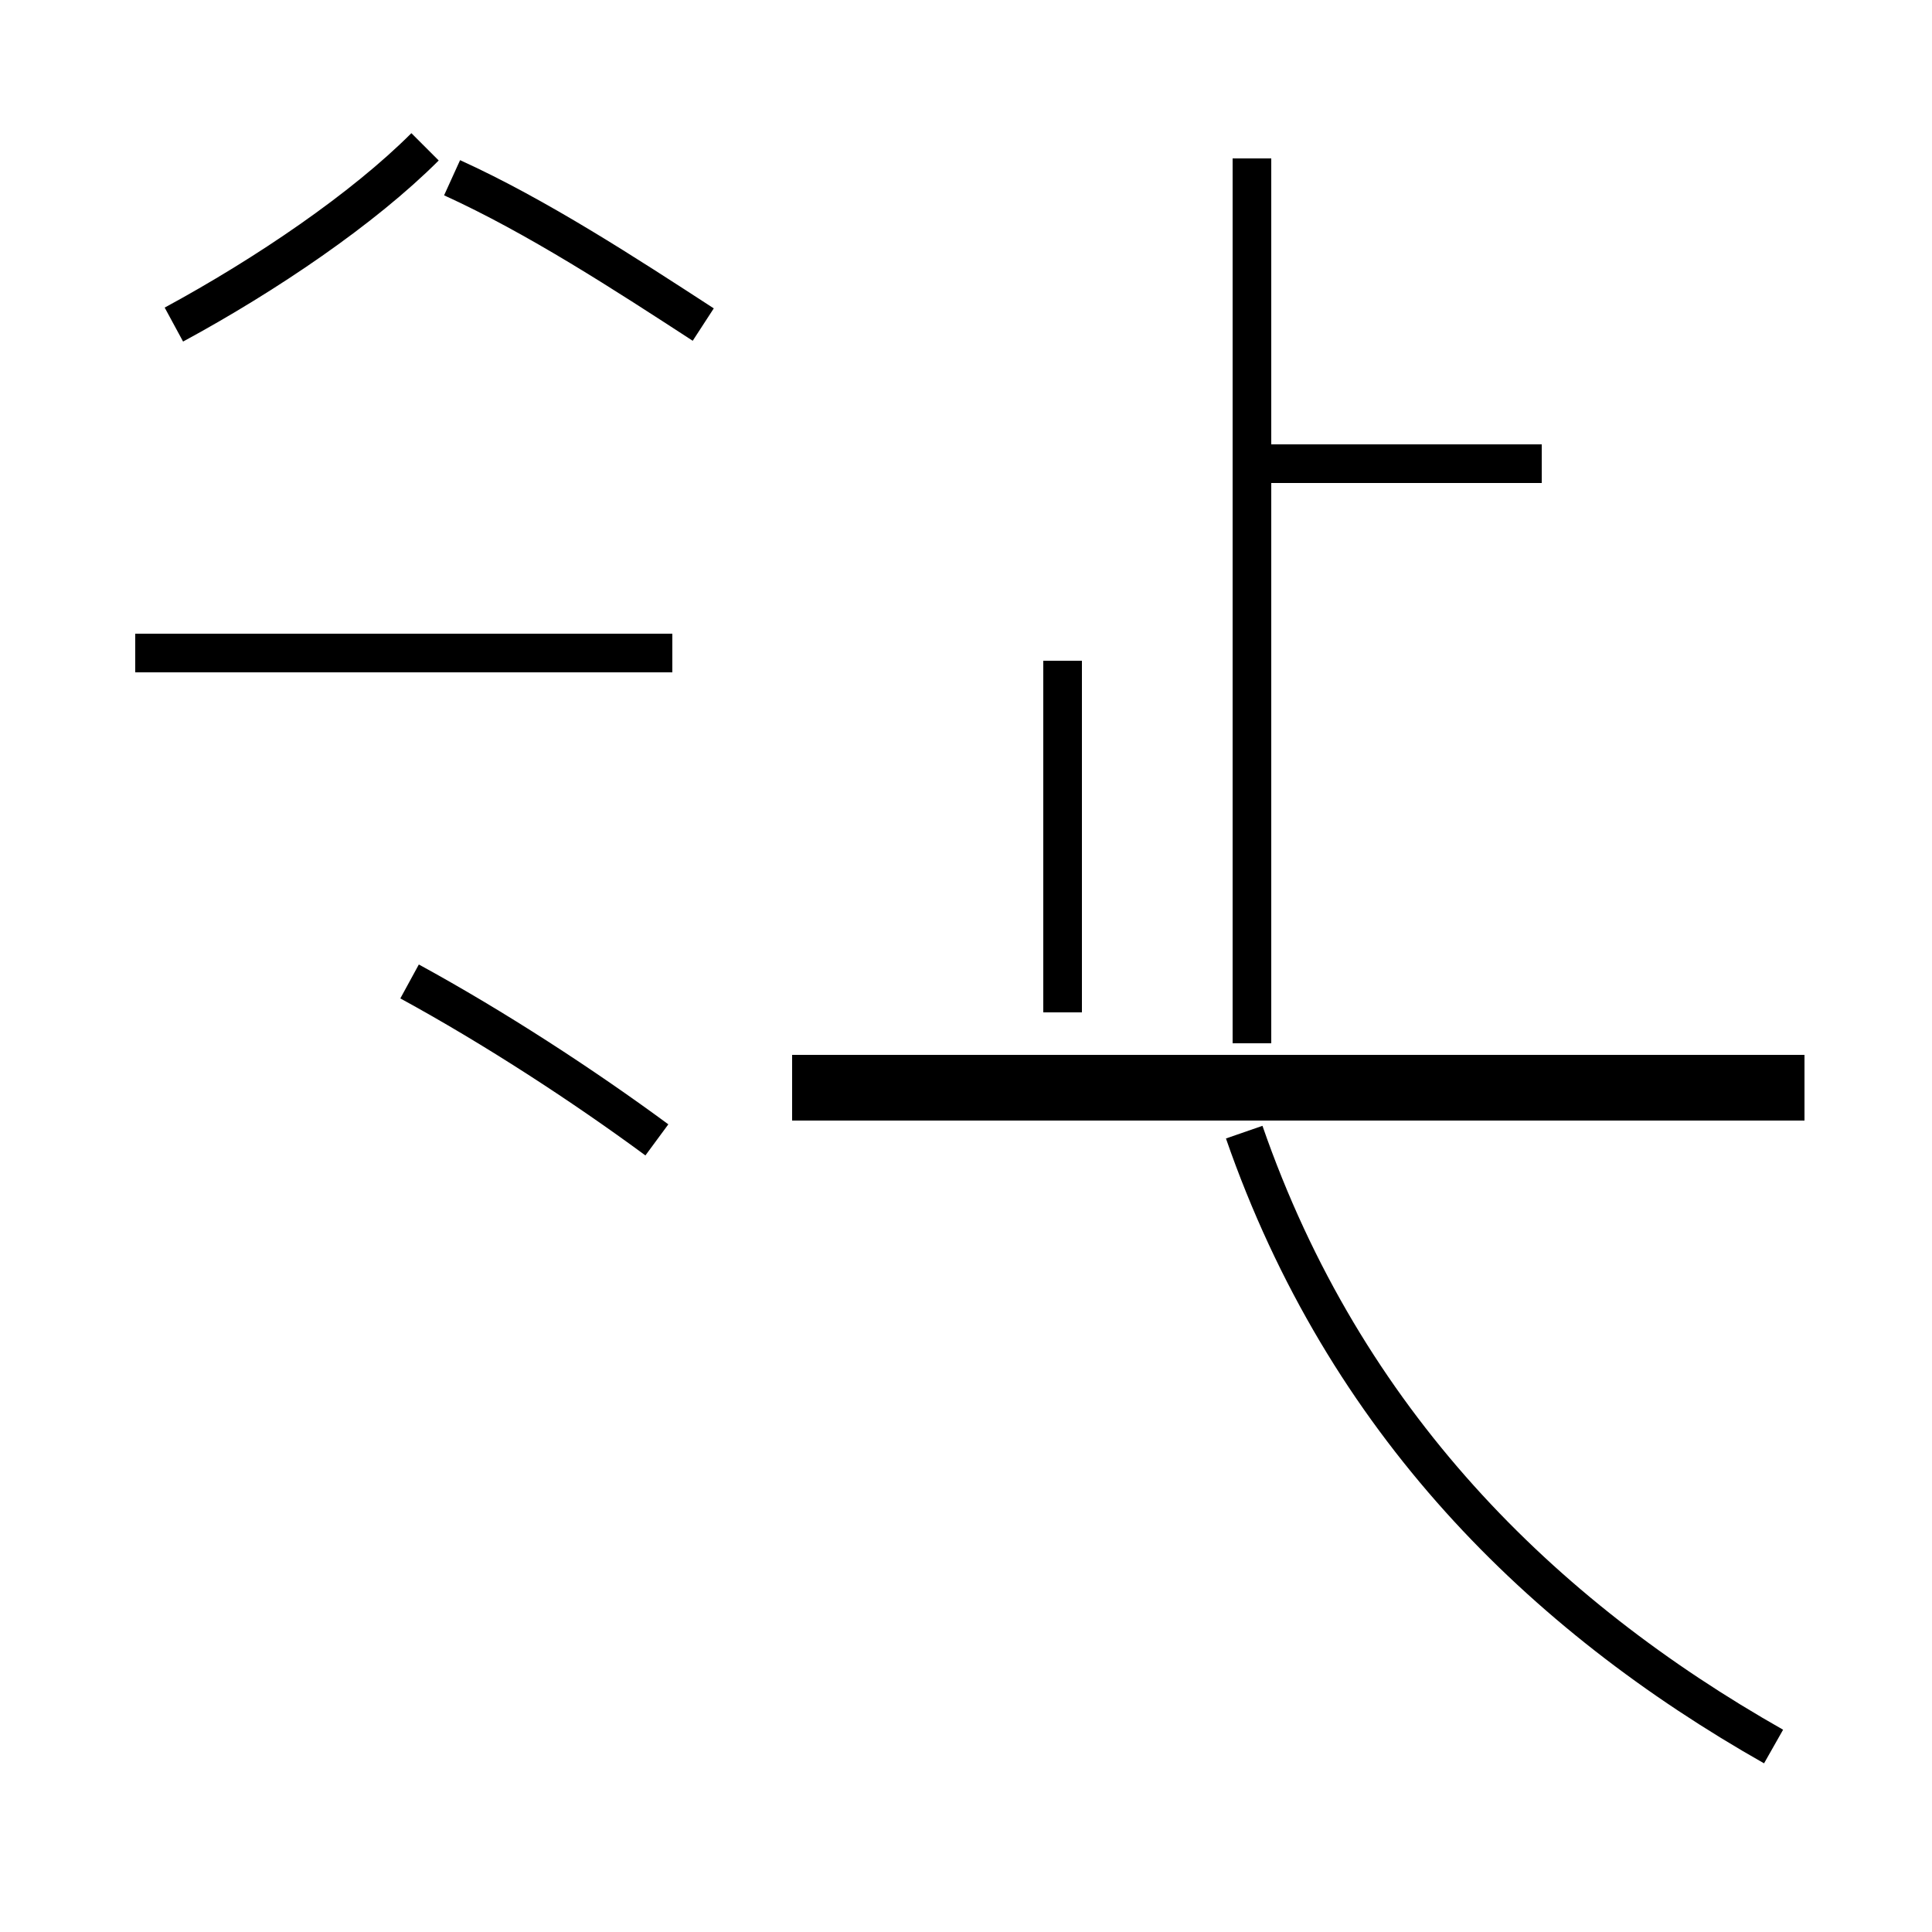 <?xml version='1.0' encoding='utf8'?>
<svg viewBox="0.0 -44.0 50.0 50.0" version="1.1" xmlns="http://www.w3.org/2000/svg">
<rect x="0.0" y="-44.0" width="50.0" height="50.0" fill="#808080" stroke="none"/>
<rect x="-1000" y="-1000" width="2000" height="2000" stroke="white" fill="white"/>
<g style="fill:none; stroke:#000000;  stroke-width:1">
<path d="M 17.4 27.1 L 3.5 27.1 M 4.5 35.6 C 6.9 36.9 9.4 38.6 11.0 40.2 M 17.0 14.5 C 15.1 15.9 12.8 17.4 10.6 18.6 M 18.2 35.6 C 16.2 36.9 13.9 38.4 11.7 39.4 M 46.7 16.2 L 20.5 16.2 M 45.9 -1.2 C 39.9 2.2 34.8 7.2 32.2 14.7 M 32.4 27.7 L 32.4 39.9 M 46.7 15.5 L 20.5 15.5 M 32.4 20.8 L 32.4 32.0 L 39.9 32.0 M 32.4 17.0 L 32.4 27.7 M 27.5 17.8 L 27.5 26.9 " transform="scale(1, -1)" />
</g>
</svg>
